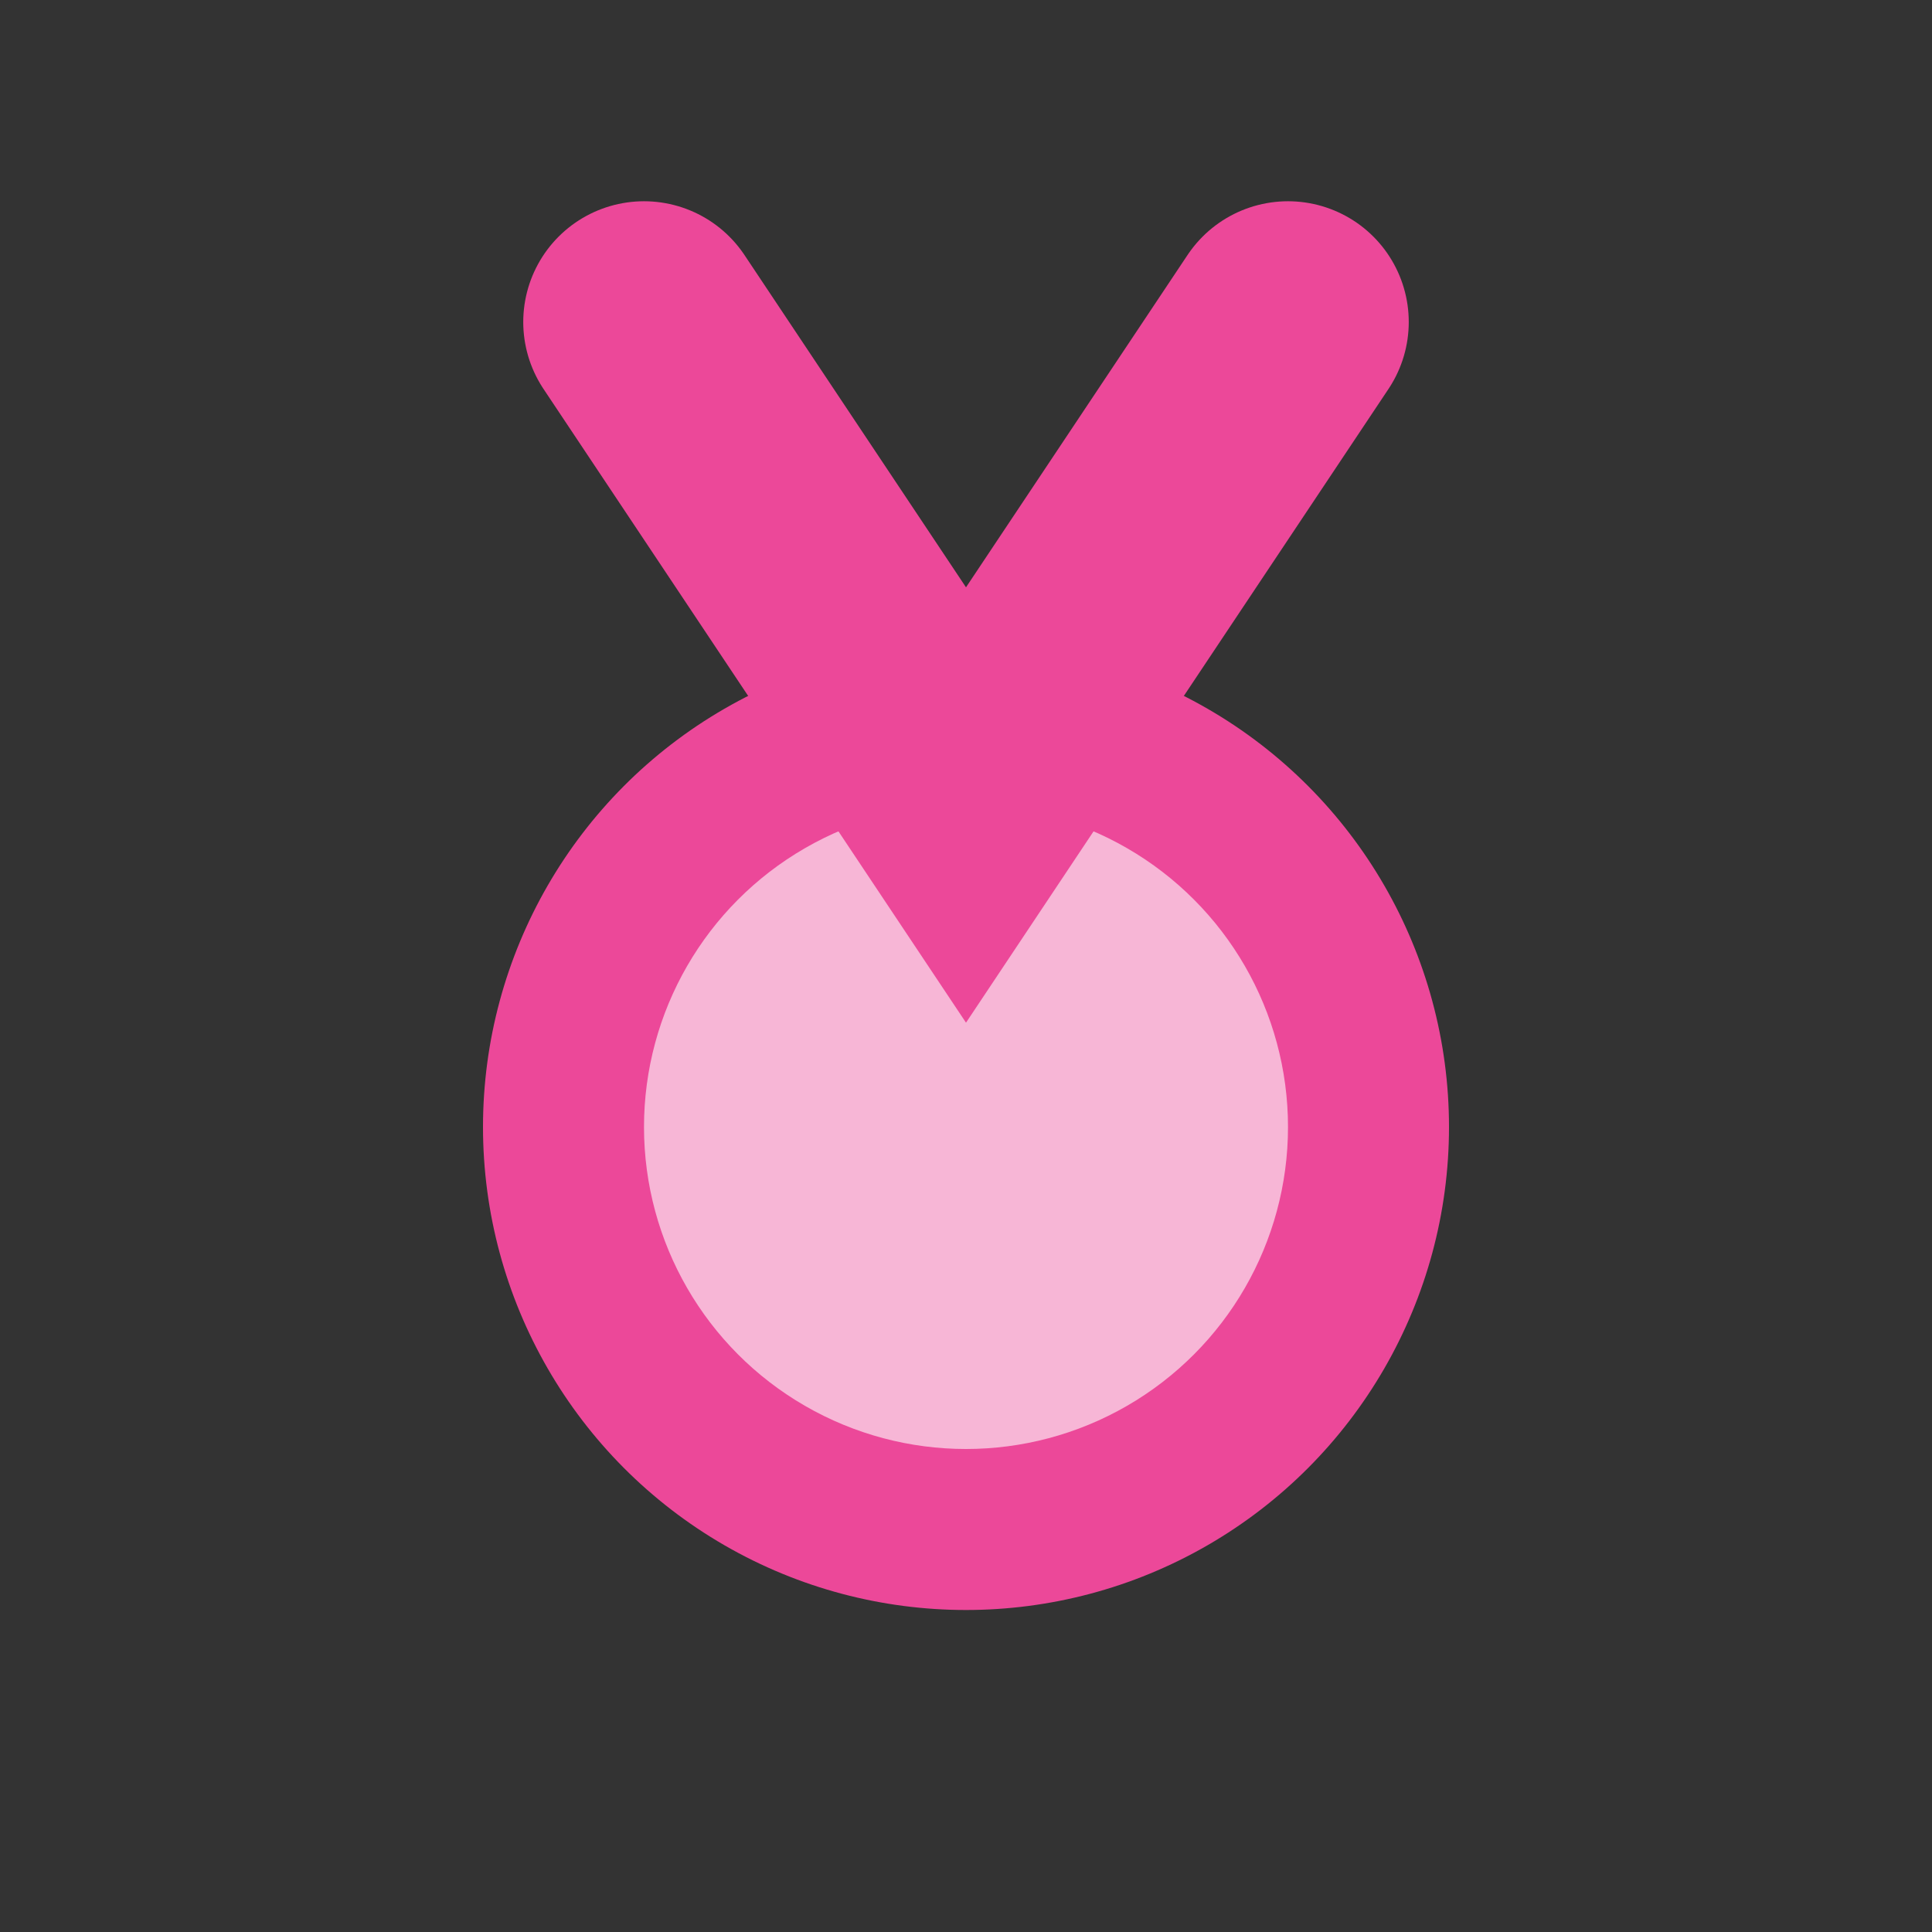 <svg xmlns="http://www.w3.org/2000/svg" width="24" height="24" viewBox="0 0 24 24" fill="none">
  <rect x="0" y="0" width="24" height="24" fill="#333333" stroke="none"/>
  <circle cx="12" cy="14" r="6" fill="#ec4899"/>
  <circle cx="12" cy="14" r="4" fill="#fff" opacity="0.6"/>
  <path d="M8 4 L12 10 L16 4" stroke="#ec4899" stroke-width="3" stroke-linecap="round"/>
</svg>